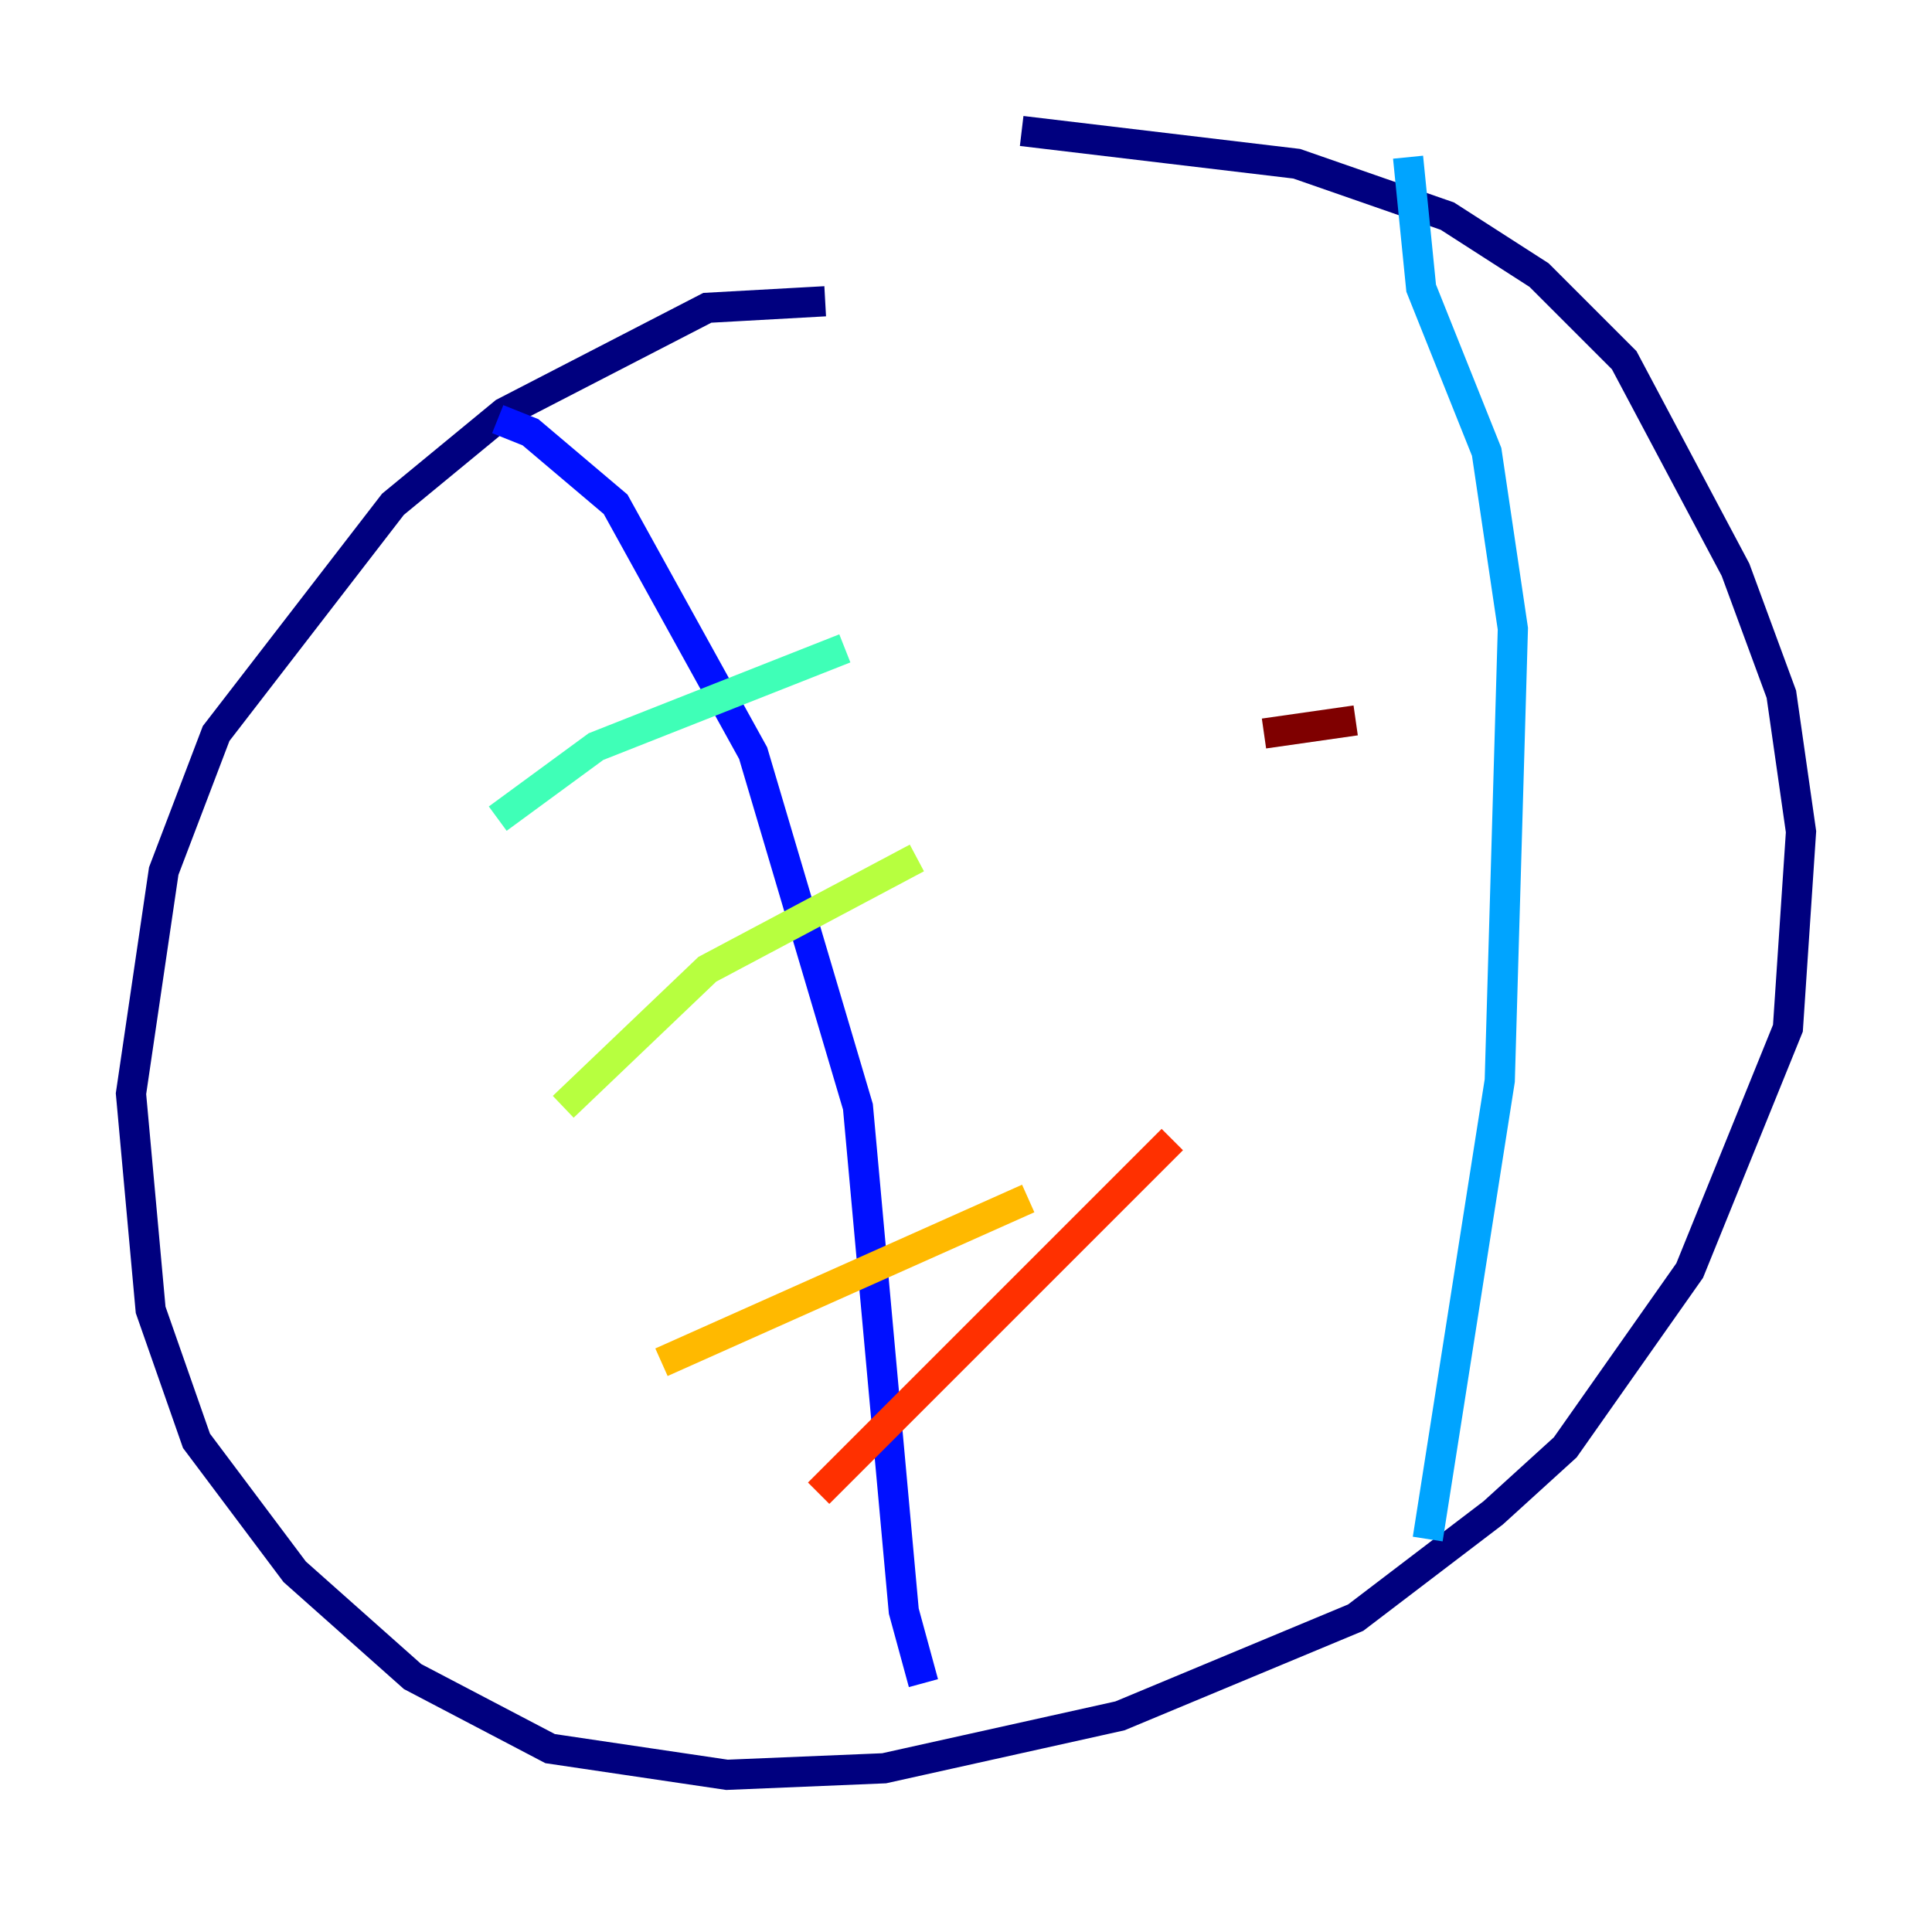 <?xml version="1.0" encoding="utf-8" ?>
<svg baseProfile="tiny" height="128" version="1.2" viewBox="0,0,128,128" width="128" xmlns="http://www.w3.org/2000/svg" xmlns:ev="http://www.w3.org/2001/xml-events" xmlns:xlink="http://www.w3.org/1999/xlink"><defs /><polyline fill="none" points="54.671,19.959 46.861,20.393 33.41,27.336 26.034,33.41 14.319,48.597 10.848,57.709 8.678,72.461 9.98,86.78 13.017,95.458 19.525,104.136 27.336,111.078 36.447,115.851 48.163,117.586 58.576,117.153 74.197,113.681 89.817,107.173 98.929,100.231 103.702,95.891 111.946,84.176 118.454,68.122 119.322,55.105 118.02,45.993 114.983,37.749 107.607,23.864 101.966,18.224 95.891,14.319 85.912,10.848 67.688,8.678" stroke="#00007f" stroke-width="2" /><polyline fill="none" points="32.976,27.77 35.146,28.637 40.786,33.41 49.898,49.898 56.841,73.329 59.878,106.739 61.18,111.512" stroke="#0010ff" stroke-width="2" /><polyline fill="none" points="93.288,10.414 94.156,19.091 98.495,29.939 100.231,41.654 99.363,71.593 94.59,101.966" stroke="#00a4ff" stroke-width="2" /><polyline fill="none" points="32.976,54.237 39.485,49.464 55.973,42.956" stroke="#3fffb7" stroke-width="2" /><polyline fill="none" points="37.315,73.329 46.861,64.217 60.746,56.841" stroke="#b7ff3f" stroke-width="2" /><polyline fill="none" points="43.824,90.251 68.122,79.403" stroke="#ffb900" stroke-width="2" /><polyline fill="none" points="54.237,98.929 77.668,75.498" stroke="#ff3000" stroke-width="2" /><polyline fill="none" points="83.742,48.597 89.817,47.729" stroke="#7f0000" stroke-width="2" /></svg>
